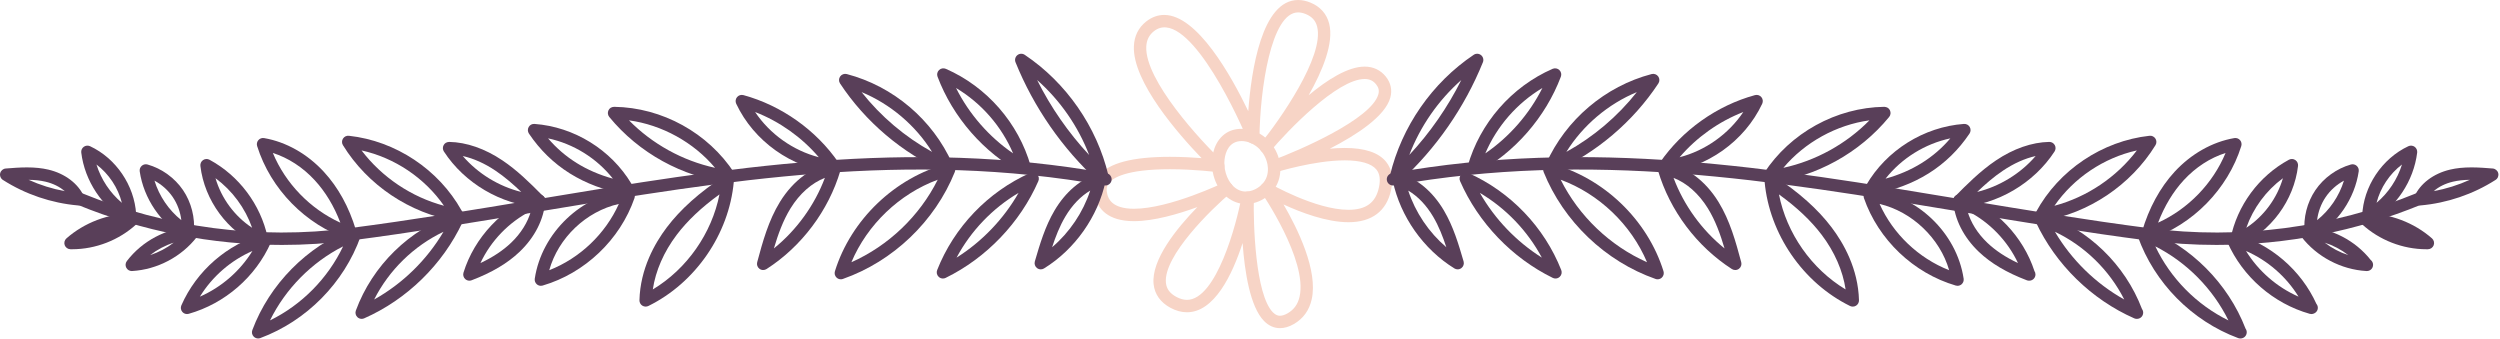 <?xml version="1.0" encoding="UTF-8" standalone="no"?><!DOCTYPE svg PUBLIC "-//W3C//DTD SVG 1.1//EN" "http://www.w3.org/Graphics/SVG/1.1/DTD/svg11.dtd"><svg width="100%" height="100%" viewBox="0 0 3500 475" version="1.1" xmlns="http://www.w3.org/2000/svg" xmlns:xlink="http://www.w3.org/1999/xlink" xml:space="preserve" xmlns:serif="http://www.serif.com/" style="fill-rule:evenodd;clip-rule:evenodd;stroke-linejoin:round;stroke-miterlimit:2;"><g id="OBJECTS"><path d="M1738.15,197.496c-4.413,-0 -8.317,1.042 -11.667,3.075c-10.245,6.283 -13.021,20.746 -12.275,31.229c0.988,13.821 8.229,30.054 22.188,35.071c13.783,4.966 32.029,-4.913 37.012,-19.358c5.071,-14.705 -1.491,-33.317 -15.275,-43.246c-5.937,-4.304 -13.229,-6.771 -19.983,-6.771m6.233,88.092l-0.021,-0c-4.77,-0 -9.441,-0.8 -13.816,-2.38c-18.767,-6.737 -31.963,-26.441 -33.663,-50.191c-1.129,-16.059 3.663,-36.909 20.538,-47.259c14.254,-8.695 35.554,-6.629 50.866,4.43c20.088,14.479 29.134,40.97 21.546,62.987c-6.475,18.783 -25.575,32.413 -45.45,32.413" style="fill:#f7d4c6;fill-rule:nonzero;"/><path d="M1746.71,268.229c0.295,0 0.57,0.017 0.883,0.034c4.517,0.47 7.917,4.325 7.796,8.875c-0.921,35.987 2.066,134.912 26.579,160.049c4.254,4.359 7.779,4.863 10.037,4.863c3.125,-0 6.734,-1.163 10.729,-3.454c8.855,-5.125 14.338,-12.729 16.684,-23.267c11.525,-51.283 -52.988,-145.192 -53.646,-146.146c-2.308,-3.333 -2.017,-7.829 0.763,-10.816c2.762,-3 7.241,-3.663 10.729,-1.63c0.641,0.363 64.287,36.996 110.554,36.996c24.583,0 38.146,-9.95 42.691,-31.283c2.346,-11.025 1.184,-19.221 -3.525,-25.054c-6.837,-8.438 -22.149,-12.9 -44.287,-12.9c-42.725,-0 -95.763,16.475 -96.3,16.65c-4.463,1.408 -9.288,-1.025 -10.817,-5.488c-1.512,-4.458 0.817,-9.321 5.242,-10.937c38.108,-13.992 139.15,-57.879 148.854,-92.621c1.442,-5.192 0.488,-9.496 -3.108,-13.975c-4.096,-5.138 -9.2,-7.517 -16.059,-7.517c-38.487,0 -108.141,72.725 -131.716,100.763c-3.059,3.646 -8.525,4.133 -12.188,1.096c-3.662,-3.038 -4.221,-8.475 -1.2,-12.171c25.454,-31.25 89.184,-121.475 78.579,-163.004c-2.154,-8.455 -7.225,-14.046 -15.937,-17.605c-3.788,-1.545 -7.379,-2.325 -10.696,-2.325c-37.883,0 -53.3,107.413 -54.117,175.138c-0.05,4.117 -3,7.637 -7.029,8.421c-4.116,0.762 -8.091,-1.409 -9.671,-5.225c-20.241,-49.029 -87.845,-186.234 -131.091,-151.979c-6.754,5.362 -10.246,12.429 -10.663,21.595c-2.066,47.188 76.354,132.067 106.738,160.784c2.725,2.583 3.487,6.646 1.858,10.033c-1.6,3.404 -5.279,5.363 -8.958,4.879c-0.313,-0.037 -31.825,-4.1 -66.546,-4.1c-61.371,0 -79.825,12.138 -85.383,19.375c-3.28,4.309 -4.009,9.325 -2.255,15.817c1.355,4.983 5.434,20.158 37.292,20.158c49.875,0 125.275,-36.337 126.021,-36.704c3.908,-1.908 8.683,-0.604 11.079,3.075c2.379,3.679 1.65,8.542 -1.683,11.371c-26.529,22.325 -94.55,88.508 -90.646,126.025c0.904,8.558 5.558,14.792 14.708,19.687c5.084,2.725 10.017,4.096 14.704,4.096c41.213,0 69.721,-106.962 76.459,-144.425c0.746,-4.183 4.391,-7.154 8.541,-7.154m45.296,191.179c-8.371,0 -15.937,-3.4 -22.466,-10.104c-19.325,-19.825 -26.98,-68.296 -29.913,-109.042c-14.55,44.792 -39.687,96.909 -77.917,96.909c-7.57,0.016 -15.279,-2.067 -22.916,-6.146c-14.046,-7.533 -22.275,-19.013 -23.75,-33.196c-3.525,-33.854 32.066,-77.933 61.266,-107.933c-26.77,9.775 -60.833,19.721 -88.783,19.721c-37.329,-0 -50,-17.95 -54.046,-33.021c-3.141,-11.613 -1.321,-22.309 5.242,-30.867c13.3,-17.379 46.667,-26.179 99.15,-26.179c16.546,-0 32.171,0.867 44.321,1.821c-32.1,-33.317 -96.925,-106.979 -94.754,-156.804c0.625,-14.325 6.42,-25.905 17.22,-34.463c7.725,-6.092 16.217,-9.2 25.225,-9.2c46.234,0 93.805,85.033 117.675,134.738c4.217,-56.596 18.871,-155.642 69.792,-155.642c5.571,-0 11.371,1.217 17.238,3.612c13.683,5.588 22.729,15.746 26.216,29.392c6.875,26.908 -9.096,65.8 -28.733,100.383c25.954,-21.666 54.967,-40.141 78.437,-40.141c12.05,-0 22.292,4.846 29.638,14.029c7.029,8.783 9.183,18.992 6.25,29.496c-7.242,25.954 -46.683,51.858 -84.704,71.408c7.046,-0.662 14.129,-1.042 21.004,-1.042c27.933,0 47.396,6.492 57.779,19.338c8.108,10.017 10.488,23.333 7.013,39.583c-6.267,29.463 -26.892,45.038 -59.671,45.038c-30.625,-0.004 -66.492,-13.613 -90.867,-24.846c19.721,33.925 48.492,92.467 39.408,132.867c-3.416,15.329 -11.837,26.941 -24.945,34.512c-6.667,3.838 -13.196,5.779 -19.409,5.779" style="fill:#f7d4c6;fill-rule:nonzero;"/><path d="M394.596,342.904c-97.933,0 -195.45,-19.062 -286.475,-56.404c-4.446,-1.808 -6.563,-6.875 -4.742,-11.321c1.842,-4.446 6.963,-6.579 11.321,-4.721c118.092,48.417 247.446,65.396 373.958,49.042c88.405,-11.404 176.059,-26.004 260.834,-40.121c267.812,-44.583 520.762,-86.683 799.654,-36.908c4.704,0.833 7.862,5.346 7.012,10.071c-0.85,4.72 -5.45,7.895 -10.07,7.012c-275.921,-49.287 -527.446,-7.379 -793.751,36.963c-84.929,14.15 -172.758,28.75 -261.441,40.208c-31.996,4.129 -64.167,6.179 -96.3,6.179" style="fill:#593f59;fill-rule:nonzero;"/><path d="M743.413,295.229c-30.746,15.504 -56.217,41.875 -70.8,73.075c17.379,-8.196 31.475,-17.537 42.812,-28.316c13.871,-13.213 23.492,-28.701 27.988,-44.759m-86.25,97.725c-2.171,0 -4.309,-0.816 -5.938,-2.341c-2.412,-2.276 -3.333,-5.73 -2.346,-8.909c15.209,-49.2 54.6,-90.987 102.85,-109.025c2.775,-1.062 5.85,-0.591 8.229,1.179c2.375,1.788 3.68,4.655 3.455,7.605c-1.93,25.554 -14.725,50.816 -36.025,71.091c-16.805,16.009 -38.767,29.046 -67.138,39.829c-1.004,0.38 -2.046,0.571 -3.087,0.571" style="fill:#593f59;fill-rule:nonzero;"/><path d="M620.867,324.492c-41.667,19.896 -76.217,53.629 -97.05,94.841c39.862,-22.254 73.87,-55.5 97.05,-94.841m-114.534,121.908c-2.166,0 -4.304,-0.796 -5.937,-2.342c-2.533,-2.396 -3.4,-6.058 -2.188,-9.325c23.25,-63.054 75.071,-113.696 138.63,-135.504c3.266,-1.108 6.945,-0.171 9.27,2.433c2.33,2.588 2.884,6.317 1.409,9.463c-27.709,59.183 -77.867,108.229 -137.692,134.546c-1.112,0.504 -2.292,0.729 -3.492,0.729" style="fill:#593f59;fill-rule:nonzero;"/><path d="M480.333,344.921c-43.991,22.329 -80.591,59.375 -102.346,103.662c44.5,-21.837 81.063,-58.887 102.346,-103.662m-118.958,128.925c-2.258,-0 -4.479,-0.888 -6.146,-2.554c-2.396,-2.413 -3.179,-5.988 -1.962,-9.184c24.012,-64.112 76.475,-117.237 140.279,-142.1c3.108,-1.233 6.717,-0.52 9.2,1.859c2.45,2.379 3.262,5.954 2.117,9.15c-23.209,65.05 -75.709,118.246 -140.467,142.291c-0.971,0.363 -1.996,0.538 -3.021,0.538" style="fill:#593f59;fill-rule:nonzero;"/><path d="M353.379,351.388c-30.296,13.229 -56.233,35.783 -73.541,63.941c30.245,-13.279 56.2,-35.817 73.541,-63.942m-91.525,88.284c-2.483,-0 -4.879,-1.059 -6.546,-2.971c-2.204,-2.533 -2.762,-6.108 -1.408,-9.183c21.233,-48.404 64.287,-85.834 115.158,-100.104c3.175,-0.955 6.7,0.12 8.905,2.658c2.204,2.55 2.725,6.125 1.37,9.2c-21.3,48.279 -64.354,85.675 -115.12,100.071c-0.78,0.225 -1.58,0.329 -2.359,0.329" style="fill:#593f59;fill-rule:nonzero;"/><path d="M243.196,339.725c-11.929,3.821 -23.163,9.758 -33.042,17.429c11.896,-3.854 23.146,-9.771 33.042,-17.429m-58.717,39.742c-3.196,-0 -6.146,-1.771 -7.658,-4.621c-1.596,-2.983 -1.284,-6.629 0.767,-9.338c21.508,-28.195 55.483,-46.112 90.9,-47.937c2.937,-0.104 6.562,1.633 8.145,4.637c1.563,3.021 1.23,6.667 -0.833,9.342c-21.6,27.933 -55.558,45.833 -90.817,47.896c-0.158,-0 -0.329,0.021 -0.504,0.021" style="fill:#593f59;fill-rule:nonzero;"/><path d="M100.896,348.946l-2.308,-0.017c-3.592,-0.067 -6.755,-2.325 -8.005,-5.692c-1.212,-3.354 -0.258,-7.137 2.434,-9.5c25.104,-22.083 58.696,-34.825 92.15,-34.962l0.021,-0c3.591,-0 6.787,2.187 8.087,5.504c1.304,3.35 0.433,7.133 -2.221,9.563c-24.271,22.312 -57.137,35.108 -90.158,35.108" style="fill:#593f59;fill-rule:nonzero;"/><path d="M40.05,251.733c16.129,7.325 33.158,12.675 50.592,15.884c-7.05,-6.125 -16.355,-10.78 -26.996,-13.263c-6.963,-1.633 -14.708,-2.5 -23.596,-2.621m69.758,35.905c-0.262,-0.005 -0.52,-0.021 -0.766,-0.038c-37.221,-3.279 -73.542,-15.608 -105.017,-35.713c-3.158,-1.995 -4.671,-5.779 -3.767,-9.408c0.904,-3.612 4.013,-6.267 7.725,-6.562c9.184,-0.73 19.567,-1.563 29.775,-1.563c11.217,0 20.971,1.008 29.863,3.092c23.4,5.483 42.133,19.704 50.137,38.037c1.234,2.813 0.867,6.042 -0.904,8.542c-1.646,2.275 -4.271,3.613 -7.046,3.613" style="fill:#593f59;fill-rule:nonzero;"/><path d="M135.029,230.292c6.421,20.75 18.992,39.671 35.604,53.666c-5.395,-21.166 -18.208,-40.47 -35.604,-53.666m47.375,80.904c-0.066,-0 -0.208,0.017 -0.346,-0c-1.491,-0 -2.987,-0.383 -4.32,-1.163c-34.638,-19.845 -59.15,-56.804 -63.98,-96.441c-0.379,-3.142 0.975,-6.217 3.525,-8.071c2.554,-1.842 5.938,-2.138 8.767,-0.854c36.375,17 62.067,54.933 64.55,95c0.329,0.887 0.488,1.841 0.488,2.85c-0,4.791 -3.892,8.679 -8.684,8.679" style="fill:#593f59;fill-rule:nonzero;"/><path d="M216.271,252.913c6.6,21.562 19.967,41.233 37.587,55.312c-1.387,-11.529 -5.504,-22.762 -11.979,-32.292c-6.458,-9.533 -15.416,-17.5 -25.608,-23.02m46.425,80.483c-1.492,-0 -2.988,-0.396 -4.321,-1.163c-33.196,-19.079 -57.242,-54.462 -62.779,-92.341c-0.433,-2.917 0.658,-5.834 2.883,-7.779c2.204,-1.946 5.242,-2.621 8.071,-1.821c19.95,5.658 38.054,18.75 49.704,35.883c11.634,17.138 17.121,38.804 15.071,59.392c-0.296,2.933 -2.033,5.521 -4.671,6.875c-1.233,0.625 -2.604,0.954 -3.958,0.954" style="fill:#593f59;fill-rule:nonzero;"/><path d="M301.704,249.488c8.229,28.191 26.717,53.245 51.25,69.391c-9.654,-27.587 -27.725,-52.033 -51.25,-69.391m64.963,95.416c-1.18,0 -2.375,-0.262 -3.488,-0.75c-44.533,-19.616 -76.979,-63.541 -82.637,-111.875c-0.367,-3.208 1.091,-6.371 3.766,-8.191c2.671,-1.825 6.163,-1.98 8.992,-0.455c41.25,22.275 71.529,62.73 81.387,108.525c0.646,1.217 1.009,2.588 1.009,4.063c-0,4.792 -3.888,8.683 -8.679,8.683c-0.088,0 -0.225,0.017 -0.35,0" style="fill:#593f59;fill-rule:nonzero;"/><path d="M381.983,214.138c17.775,42.795 52.325,78.437 94.513,97.62c-8.8,-23.158 -20.817,-43.108 -35.867,-59.445c-16.704,-18.142 -37.121,-31.355 -58.646,-38.176m108.646,121.18c-0.937,-0 -1.858,-0.138 -2.762,-0.434c-59.963,-20.104 -108.975,-70.071 -127.879,-130.416c-0.888,-2.884 -0.23,-6.042 1.77,-8.317c1.98,-2.292 5,-3.35 8,-2.829c30.767,5.296 60.471,22.083 83.646,47.221c20.054,21.77 35.159,49.166 44.879,81.441c0.871,1.354 1.355,2.954 1.355,4.654c-0,4.863 -3.175,8.575 -8.838,8.68l-0.171,-0Z" style="fill:#593f59;fill-rule:nonzero;"/><path d="M506.154,210.583c28.559,37.588 69.825,65.296 115.434,77.484c-27.1,-39.025 -69.046,-67.171 -115.434,-77.484m133.492,98.925c-0.471,0 -0.921,-0.033 -1.408,-0.12c-64.655,-10.659 -123.767,-50.33 -158.125,-106.13c-1.755,-2.812 -1.717,-6.387 0.054,-9.183c1.771,-2.796 4.858,-4.358 8.279,-3.992c65.471,7.167 125.729,47.221 157.779,104.721c1.525,1.546 2.446,3.679 2.446,6.025c-0,4.858 -3.504,8.525 -8.838,8.679l-0.187,0Z" style="fill:#593f59;fill-rule:nonzero;"/><path d="M647.875,218.425c21.196,24.6 50.346,42.467 81.892,50.313c-10.938,-10.45 -23.038,-21.025 -35.954,-29.705c-15.192,-10.225 -30.8,-17.204 -45.938,-20.608m107.029,71.738c-0.208,-0 -0.379,-0.017 -0.587,-0.017c-52.988,-3.667 -103.909,-33.563 -132.884,-78.058c-1.754,-2.709 -1.891,-6.146 -0.329,-8.959c1.579,-2.796 3.992,-4.216 7.759,-4.462c24.27,0.454 50.087,9.429 74.654,25.958c20.225,13.608 37.516,30.45 56.283,49.458c2.483,1.53 4.133,4.271 4.133,7.396c0,4.792 -3.887,8.684 -8.679,8.684l-0.35,-0" style="fill:#593f59;fill-rule:nonzero;"/><path d="M767.3,193.696c23.212,27.258 53.596,46.167 90.729,56.408c-22.55,-28.575 -55.121,-48.821 -90.729,-56.408m110.242,78.387c-0.521,0 -1.021,-0.033 -1.525,-0.137c-59.134,-10.575 -104.725,-39.15 -135.538,-84.95c-1.842,-2.758 -1.962,-6.338 -0.296,-9.217c1.65,-2.866 4.479,-4.479 8.142,-4.291c55.383,4.083 107.154,36.095 135.642,83.716c1.595,1.579 2.587,3.767 2.587,6.2c0,4.842 -3.804,8.767 -8.837,8.679l-0.175,0Z" style="fill:#593f59;fill-rule:nonzero;"/><path d="M866.396,285.479c-45.954,10.488 -84.754,47.434 -97.463,92.813c42.863,-16.788 78.609,-50.813 97.463,-92.813m-109.146,114.654c-2.067,0 -4.1,-0.746 -5.713,-2.154c-2.225,-1.941 -3.316,-4.896 -2.866,-7.829c9.687,-64.338 65.816,-117.796 130.558,-124.338c2.879,-0.245 5.833,0.938 7.688,3.263c1.825,2.308 2.345,5.417 1.391,8.212c-20.158,58.263 -69.446,105.192 -128.612,122.501c-0.817,0.241 -1.633,0.345 -2.446,0.345" style="fill:#593f59;fill-rule:nonzero;"/><path d="M1007.27,272.154c-25.209,18.196 -44.913,36.842 -59.913,56.65c-18.004,23.8 -29.583,50.434 -33.42,76.425c47.741,-28.733 82.516,-78.437 93.333,-133.075m-103.367,157.1c-1.633,0 -3.266,-0.45 -4.687,-1.371c-2.554,-1.633 -4.063,-4.495 -3.996,-7.516c1.129,-44.013 21.442,-79.775 38.3,-102.034c19.287,-25.483 45.592,-48.975 80.4,-71.821c2.758,-1.841 6.337,-1.891 9.233,-0.191c2.85,1.721 4.479,4.912 4.167,8.246c-6.7,73.162 -53.663,141.371 -119.583,173.804c-1.23,0.587 -2.534,0.883 -3.834,0.883" style="fill:#593f59;fill-rule:nonzero;"/><path d="M880.588,168.479c32.658,33.179 75,56.529 120.487,66.475c-29.983,-35.729 -74.271,-60.171 -120.487,-66.475m140.329,87.346c-0.346,0 -0.709,-0.021 -1.075,-0.071c-64.704,-8.075 -125.521,-41.617 -166.875,-92.033c-2.134,-2.621 -2.571,-6.229 -1.092,-9.288c1.458,-3.02 4.042,-4.704 7.933,-4.895c67.205,0.954 131.734,36.545 168.384,92.866c1.841,2.829 1.875,6.475 0.087,9.338c-1.596,2.571 -4.392,4.083 -7.362,4.083" style="fill:#593f59;fill-rule:nonzero;"/><path d="M1057.13,156.804c20.746,30.954 53.175,53.959 89.217,63.334c-23.838,-27.934 -54.967,-50.034 -89.217,-63.334m109.754,84.55c-0.274,0 -0.587,-0.016 -0.883,-0.033c-57.587,-5.975 -110.696,-43.684 -135.312,-96.096c-1.442,-3.071 -0.975,-6.683 1.195,-9.287c2.171,-2.588 5.609,-3.663 8.942,-2.78c53.317,14.567 101.875,49.046 133.213,94.6c1.925,2.796 2.05,6.442 0.312,9.342c-1.579,2.658 -4.429,4.254 -7.466,4.254" style="fill:#593f59;fill-rule:nonzero;"/><path d="M1154.84,248.996c-18.405,7.15 -35.384,22.1 -48.075,42.654c-10.592,17.225 -17.517,36.546 -23.317,56.146c31.892,-25.817 56.962,-60.45 71.392,-98.8m-86.409,129.046c-1.787,-0 -3.612,-0.575 -5.104,-1.688c-2.9,-2.117 -4.2,-5.796 -3.262,-9.271c7.708,-28.608 15.712,-58.191 31.925,-84.529c18.683,-30.296 45.975,-50.225 74.896,-54.687c2.9,-0.45 5.92,0.625 7.866,2.862c1.963,2.242 2.638,5.333 1.788,8.179c-16.58,55.971 -54.271,106.179 -103.405,137.759c-1.441,0.904 -3.07,1.375 -4.704,1.375" style="fill:#593f59;fill-rule:nonzero;"/><path d="M1312.82,251.604c-53.646,19.792 -98.667,62.834 -120.871,115.521c51.946,-23.071 95.471,-64.667 120.871,-115.521m-135.646,139.413c-2.204,-0 -4.375,-0.85 -6.021,-2.434c-2.379,-2.291 -3.25,-5.691 -2.275,-8.833c22.484,-72.313 84.338,-131.425 157.588,-150.625c3.175,-0.833 6.562,0.208 8.712,2.654c2.171,2.467 2.763,5.938 1.546,8.975c-27.813,69.134 -86.388,125.121 -156.683,149.759c-0.938,0.345 -1.909,0.504 -2.867,0.504" style="fill:#593f59;fill-rule:nonzero;"/><path d="M1206.21,128.95c26.82,33.975 60.779,62.758 98.679,83.679c-23.055,-37.029 -58.384,-66.996 -98.679,-83.679m119.024,112.188c-1.179,-0 -2.375,-0.242 -3.52,-0.763c-58.596,-26.096 -110.313,-69.967 -145.625,-123.508c-2,-3.004 -1.93,-6.909 0.17,-9.846c2.1,-2.917 5.767,-4.25 9.271,-3.333c65,17.066 120.192,63.891 147.621,125.229c1.479,3.279 0.767,7.116 -1.771,9.666c-1.666,1.667 -3.887,2.555 -6.146,2.555" style="fill:#593f59;fill-rule:nonzero;"/><path d="M1338.44,123.196c18.333,36.508 46.233,68.471 79.912,91.542c-16.163,-37.984 -44.463,-70.396 -79.912,-91.542m96.216,120.362c-1.425,0 -2.85,-0.345 -4.133,-1.041c-53.421,-28.992 -96.425,-78.229 -117.95,-135.121c-1.25,-3.263 -0.4,-6.963 2.133,-9.358c2.5,-2.413 6.234,-3.055 9.463,-1.667c57.325,25.017 101.771,75.921 118.837,136.146c0.954,3.35 -0.191,6.962 -2.933,9.133c-1.563,1.267 -3.492,1.908 -5.417,1.908" style="fill:#593f59;fill-rule:nonzero;"/><path d="M1426,270.025c-36.525,21.617 -66.804,53.229 -86.821,90.663c35.659,-22.45 65.938,-54.063 86.821,-90.663m-105.9,119.896c-2.137,-0 -4.254,-0.779 -5.871,-2.309c-2.654,-2.429 -3.525,-6.216 -2.187,-9.55c23.7,-60.104 71.146,-109.633 130.175,-135.9c3.279,-1.474 7.1,-0.745 9.633,1.755c2.554,2.533 3.284,6.354 1.842,9.633c-25.433,58.196 -72.742,107.588 -129.775,135.488c-1.213,0.608 -2.5,0.883 -3.817,0.883" style="fill:#593f59;fill-rule:nonzero;"/><path d="M1451.96,112.004c19.079,38.196 43.75,73.75 72.845,104.967c-15.383,-40.138 -40.625,-76.513 -72.845,-104.967m91.387,144.238c-2.117,-0 -4.217,-0.763 -5.867,-2.275c-50.208,-45.988 -90.225,-103.646 -115.745,-166.788c-1.425,-3.525 -0.384,-7.587 2.566,-9.983c2.971,-2.413 7.154,-2.588 10.313,-0.467c58.229,39.079 100.937,100.625 117.17,168.817c0.888,3.717 -0.762,7.571 -4.045,9.496c-1.371,0.816 -2.879,1.2 -4.392,1.2" style="fill:#593f59;fill-rule:nonzero;"/><path d="M1526.29,266.838c-13.354,7.916 -25.4,20.454 -34.917,36.529c-7.863,13.3 -13.558,27.9 -18.417,42.758c24.479,-20.867 43.313,-48.783 53.334,-79.287m-69.188,110.262c-1.875,0 -3.712,-0.608 -5.258,-1.787c-2.867,-2.171 -4.079,-5.888 -3.075,-9.342c7.033,-24.046 14.325,-48.909 27.658,-71.442c15.329,-25.921 36.788,-44.112 60.45,-51.233c2.933,-0.884 6.146,-0.154 8.388,1.929c2.254,2.083 3.229,5.208 2.604,8.212c-10.625,49.809 -42.867,95.555 -86.217,122.359c-1.404,0.871 -2.987,1.304 -4.55,1.304" style="fill:#593f59;fill-rule:nonzero;"/><path d="M3103.18,342.904c-32.133,0 -64.287,-2.05 -96.3,-6.179c-88.683,-11.458 -176.512,-26.058 -261.425,-40.208c-266.304,-44.342 -517.866,-86.2 -793.75,-36.963c-4.67,0.867 -9.237,-2.292 -10.07,-7.012c-0.85,-4.725 2.308,-9.238 7.016,-10.071c278.871,-49.792 531.821,-7.675 799.65,36.925c84.775,14.1 172.434,28.7 260.817,40.104c126.596,16.375 255.887,-0.625 373.975,-49.042c4.375,-1.841 9.479,0.292 11.321,4.721c1.821,4.446 -0.296,9.513 -4.742,11.321c-91.004,37.342 -188.542,56.404 -286.492,56.404" style="fill:#593f59;fill-rule:nonzero;"/><path d="M2754.37,295.238c4.516,16.058 14.133,31.545 27.987,44.741c11.338,10.779 25.434,20.121 42.829,28.334c-14.583,-31.217 -40.071,-57.571 -70.816,-73.075m86.266,97.708c-1.041,-0 -2.083,-0.175 -3.087,-0.554c-28.404,-10.8 -50.35,-23.838 -67.154,-39.829c-21.284,-20.275 -34.08,-45.521 -36.025,-71.092c-0.225,-2.971 1.079,-5.834 3.437,-7.604c2.363,-1.788 5.488,-2.242 8.246,-1.2c47.537,17.779 86.479,58.579 102.154,106.825c0.921,1.37 1.442,3.004 1.442,4.775c-0,4.808 -3.871,8.679 -8.679,8.679c-0.088,0.017 -0.192,0.017 -0.334,-0" style="fill:#593f59;fill-rule:nonzero;"/><path d="M2876.93,324.492c23.179,39.341 57.188,72.571 97.05,94.841c-20.833,-41.212 -55.367,-74.945 -97.05,-94.841m114.517,121.908c-1.2,0 -2.379,-0.225 -3.492,-0.729c-59.808,-26.338 -109.983,-75.363 -137.675,-134.546c-1.475,-3.146 -0.916,-6.875 1.409,-9.463c2.341,-2.604 6.025,-3.541 9.27,-2.433c62.846,21.563 114.2,71.304 137.83,133.371c1.058,1.442 1.666,3.212 1.666,5.121c0,4.808 -3.871,8.679 -8.679,8.679c-0.071,0.017 -0.192,0.017 -0.329,0" style="fill:#593f59;fill-rule:nonzero;"/><path d="M3017.46,344.921c21.266,44.758 57.829,81.825 102.345,103.662c-21.77,-44.287 -58.35,-81.333 -102.345,-103.662m118.958,128.925c-1.025,-0 -2.046,-0.175 -3.021,-0.538c-64.775,-24.062 -117.275,-77.258 -140.467,-142.291c-1.145,-3.213 -0.329,-6.771 2.117,-9.15c2.467,-2.379 6.096,-3.075 9.2,-1.859c63.092,24.584 115.071,76.805 139.479,139.984c1.079,1.441 1.704,3.229 1.704,5.175c0,4.791 -3.891,8.679 -8.683,8.679c-0.083,-0 -0.225,0.017 -0.329,-0" style="fill:#593f59;fill-rule:nonzero;"/><path d="M3144.42,351.388c17.362,28.125 43.3,50.662 73.541,63.941c-17.308,-28.158 -43.245,-50.712 -73.541,-63.942m91.529,88.284c-0.784,-0 -1.563,-0.104 -2.363,-0.329c-50.762,-14.375 -93.821,-51.792 -115.12,-100.071c-1.355,-3.075 -0.834,-6.65 1.37,-9.2c2.221,-2.538 5.713,-3.596 8.904,-2.659c50.159,14.08 92.709,50.642 114.255,98.055c1.233,1.495 1.979,3.42 1.979,5.52c-0.017,4.863 -4.025,8.476 -8.838,8.684l-0.187,-0Z" style="fill:#593f59;fill-rule:nonzero;"/><path d="M3254.6,339.733c9.896,7.642 21.125,13.58 33.021,17.413c-9.879,-7.671 -21.096,-13.592 -33.021,-17.413m59.025,39.725c-0.066,0.017 -0.154,0.017 -0.329,0c-0.175,0 -0.346,0 -0.504,-0.02c-35.258,-2.046 -69.2,-19.946 -90.796,-47.896c-2.067,-2.675 -2.396,-6.321 -0.833,-9.325c1.579,-3.005 5.416,-4.738 8.141,-4.654c34.738,1.808 68.088,19.083 89.65,46.354c2.05,1.583 3.354,4.062 3.354,6.858c0,4.792 -3.875,8.683 -8.683,8.683" style="fill:#593f59;fill-rule:nonzero;"/><path d="M3396.9,348.946c-33.037,-0 -65.904,-12.792 -90.175,-35.104c-2.638,-2.43 -3.508,-6.213 -2.204,-9.563c1.3,-3.317 4.496,-5.504 8.091,-5.504l0.017,0c33.454,0.137 67.046,12.879 92.15,34.963c2.692,2.362 3.646,6.145 2.434,9.5c-1.25,3.366 -4.413,5.625 -8.005,5.691l-2.308,0.017Z" style="fill:#593f59;fill-rule:nonzero;"/><path d="M3457.75,251.733c-8.888,0.121 -16.633,0.988 -23.592,2.621c-10.662,2.483 -19.966,7.138 -27.016,13.263c17.433,-3.209 34.462,-8.559 50.608,-15.884m-69.758,35.905c-2.776,-0.005 -5.396,-1.338 -7.046,-3.613c-1.771,-2.483 -2.138,-5.729 -0.905,-8.542c7.988,-18.333 26.721,-32.554 50.138,-38.037c8.892,-2.084 18.646,-3.092 29.863,-3.092c10.208,0 20.591,0.834 29.774,1.563c3.717,0.296 6.821,2.95 7.726,6.562c0.904,3.629 -0.609,7.413 -3.767,9.409c-31.475,20.104 -67.796,32.433 -105.017,35.712c-0.246,0.017 -0.504,0.033 -0.766,0.033" style="fill:#593f59;fill-rule:nonzero;"/><path d="M3362.77,230.292c-17.396,13.196 -30.208,32.5 -35.608,53.646c16.612,-13.975 29.183,-32.896 35.608,-53.646m-47.033,80.904c-1.563,-0 -3.125,-0.417 -4.496,-1.267c-2.692,-1.616 -4.304,-4.6 -4.184,-7.741c1.546,-40.975 27.534,-80.159 64.688,-97.521c2.829,-1.3 6.212,-1.004 8.767,0.854c2.55,1.854 3.904,4.929 3.525,8.071c-4.83,39.637 -29.342,76.596 -63.975,96.441c-1.338,0.779 -2.834,1.163 -4.325,1.163" style="fill:#593f59;fill-rule:nonzero;"/><path d="M3281.51,252.913c-10.191,5.52 -19.133,13.487 -25.591,23.02c-6.475,9.513 -10.588,20.763 -11.98,32.275c17.605,-14.062 30.975,-33.75 37.571,-55.295m-46.404,80.483c-1.354,-0 -2.708,-0.329 -3.958,-0.954c-2.642,-1.354 -4.375,-3.942 -4.671,-6.875c-2.067,-20.625 3.437,-42.275 15.087,-59.392c11.63,-17.133 29.738,-30.225 49.688,-35.883c2.846,-0.784 5.867,-0.125 8.071,1.821c2.221,1.945 3.316,4.879 2.883,7.779c-5.558,37.879 -29.6,73.262 -62.779,92.341c-1.338,0.767 -2.829,1.163 -4.321,1.163" style="fill:#593f59;fill-rule:nonzero;"/><path d="M3196.09,249.488c-23.525,17.358 -41.596,41.804 -51.25,69.391c24.533,-16.146 43.021,-41.2 51.25,-69.391m-64.967,95.416c-1.942,0 -3.871,-0.662 -5.433,-1.912c-2.517,-2.029 -3.713,-5.296 -3.071,-8.471c9.321,-46.771 39.912,-88.229 81.875,-110.888c2.862,-1.541 6.337,-1.354 8.992,0.455c2.675,1.82 4.133,4.983 3.766,8.191c-5.658,48.334 -38.108,92.259 -82.621,111.875c-1.129,0.488 -2.325,0.75 -3.508,0.75" style="fill:#593f59;fill-rule:nonzero;"/><path d="M3115.81,214.138c-21.526,6.841 -41.942,20.033 -58.646,38.175c-14.825,16.095 -27.046,36.408 -35.834,59.429c42.154,-19.184 76.688,-54.809 94.479,-97.605m-108.645,121.18c-2.205,-0 -4.375,-0.834 -6.005,-2.413c-2.329,-2.237 -3.229,-5.591 -2.329,-8.696c9.567,-32.745 25.313,-61.666 45.559,-83.666c23.175,-25.138 52.879,-41.925 83.645,-47.221c2.917,-0.521 6.005,0.537 8.005,2.829c1.995,2.275 2.654,5.433 1.77,8.317c-18.925,60.346 -67.937,110.312 -127.883,130.416c-0.904,0.296 -1.825,0.434 -2.762,0.434" style="fill:#593f59;fill-rule:nonzero;"/><path d="M2991.62,210.583c-46.387,10.313 -88.333,38.459 -115.417,77.484c45.592,-12.188 86.859,-39.896 115.417,-77.484m-133.471,98.925c-2.796,0 -5.437,-1.337 -7.083,-3.646c-1.929,-2.691 -2.138,-6.266 -0.559,-9.183c31.771,-58.491 92.642,-99.342 158.821,-106.596c3.367,-0.366 6.509,1.196 8.28,3.992c1.77,2.796 1.808,6.371 0.054,9.183c-34.359,55.8 -93.471,95.471 -158.109,106.13c-0.466,0.087 -0.937,0.12 -1.404,0.12" style="fill:#593f59;fill-rule:nonzero;"/><path d="M2849.92,218.425c-15.138,3.404 -30.746,10.383 -45.938,20.608c-12.725,8.542 -24.112,18.384 -35.937,29.688c31.529,-7.829 60.679,-25.696 81.875,-50.296m-107.046,71.738c-3.371,-0 -6.458,-1.963 -7.883,-5.071c-1.513,-3.279 -0.834,-7.134 1.716,-9.704c15.713,-15.955 35.296,-35.8 57.571,-50.763c24.567,-16.529 50.383,-25.504 74.654,-25.958l0.154,-0c3.163,-0 6.059,1.704 7.605,4.479c1.562,2.796 1.425,6.233 -0.329,8.942c-28.975,44.495 -79.913,74.391 -132.9,78.058c-0.209,-0 -0.38,0.017 -0.588,0.017" style="fill:#593f59;fill-rule:nonzero;"/><path d="M2730.5,193.696c-35.609,7.587 -68.175,27.833 -90.729,56.408c37.137,-10.241 67.516,-29.15 90.729,-56.408m-110.258,78.387c-2.796,0 -5.471,-1.354 -7.105,-3.7c-1.941,-2.775 -2.1,-6.404 -0.396,-9.337c28.263,-48.646 80.642,-81.425 136.734,-85.558c3.454,-0.209 6.496,1.425 8.141,4.291c1.667,2.879 1.546,6.459 -0.291,9.217c-30.8,45.8 -76.409,74.375 -135.559,84.95c-0.504,0.104 -1.004,0.137 -1.524,0.137" style="fill:#593f59;fill-rule:nonzero;"/><path d="M2631.43,285.529c18.838,41.963 54.546,75.959 97.359,92.746c-12.775,-44.704 -52.084,-82.137 -97.359,-92.746m109.096,114.604c-0.816,0 -1.633,-0.125 -2.429,-0.35c-59.183,-17.308 -108.454,-64.254 -128.612,-122.5c-0.955,-2.795 -0.434,-5.883 1.387,-8.212c1.858,-2.325 4.688,-3.504 7.692,-3.263c64.741,6.546 120.887,60 130.537,124.359c0.454,2.916 -0.641,5.883 -2.862,7.829c-1.596,1.387 -3.646,2.137 -5.713,2.137" style="fill:#593f59;fill-rule:nonzero;"/><path d="M2490.54,272.163c10.8,54.637 45.575,104.325 93.316,133.054c-3.837,-25.988 -15.416,-52.621 -33.437,-76.404c-14.963,-19.792 -34.671,-38.438 -59.879,-56.65m103.354,157.099c-1.304,0 -2.604,-0.295 -3.838,-0.883c-65.92,-32.433 -112.883,-100.662 -119.583,-173.821c-0.313,-3.316 1.317,-6.529 4.183,-8.229c2.846,-1.7 6.442,-1.65 9.217,0.175c34.846,22.9 61.146,46.388 80.383,71.821c16.859,22.258 37.188,58.021 38.317,102.033c0.071,3.038 -1.442,5.884 -3.992,7.534c-1.425,0.904 -3.058,1.37 -4.687,1.37" style="fill:#593f59;fill-rule:nonzero;"/><path d="M2617.21,168.479c-46.216,6.304 -90.521,30.746 -120.487,66.475c45.487,-9.946 87.829,-33.296 120.487,-66.475m-140.329,87.346c-2.971,0 -5.766,-1.512 -7.362,-4.083c-1.788,-2.863 -1.755,-6.509 0.087,-9.338c36.65,-56.321 101.179,-91.912 168.367,-92.866c3.891,0.245 6.496,1.875 7.933,4.895c1.479,3.059 1.042,6.667 -1.091,9.288c-41.338,50.4 -102.155,83.958 -166.859,92.033c-0.362,0.05 -0.729,0.071 -1.075,0.071" style="fill:#593f59;fill-rule:nonzero;"/><path d="M2440.65,156.804c-34.234,13.3 -65.363,35.4 -89.2,63.334c36.058,-9.375 68.471,-32.396 89.2,-63.334m-109.738,84.55c-3.037,0 -5.887,-1.596 -7.466,-4.254c-1.734,-2.9 -1.613,-6.546 0.312,-9.342c31.321,-45.554 79.879,-80.016 133.196,-94.6c3.3,-0.883 6.754,0.192 8.942,2.78c2.17,2.587 2.637,6.216 1.195,9.287c-24.6,52.396 -77.691,90.121 -135.295,96.096c-0.292,0.017 -0.605,0.033 -0.884,0.033" style="fill:#593f59;fill-rule:nonzero;"/><path d="M2342.94,248.996c14.445,38.35 39.516,73.004 71.408,98.8c-5.8,-19.6 -12.725,-38.921 -23.334,-56.146c-12.691,-20.554 -29.67,-35.504 -48.075,-42.654m86.425,129.046c-1.633,-0 -3.262,-0.471 -4.704,-1.375c-49.116,-31.563 -86.825,-81.771 -103.421,-137.759c-0.85,-2.845 -0.175,-5.937 1.788,-8.179c1.946,-2.237 4.933,-3.312 7.867,-2.862c28.92,4.462 56.212,24.391 74.895,54.687c16.234,26.338 24.234,55.921 31.942,84.529c0.938,3.475 -0.362,7.155 -3.262,9.271c-1.492,1.113 -3.317,1.688 -5.105,1.688" style="fill:#593f59;fill-rule:nonzero;"/><path d="M2184.96,251.604c25.417,50.854 68.942,92.467 120.871,115.521c-22.204,-52.687 -67.225,-95.729 -120.871,-115.521m135.646,139.413c-0.958,-0 -1.929,-0.159 -2.867,-0.504c-70.279,-24.638 -128.854,-80.625 -156.683,-149.759c-1.217,-3.037 -0.625,-6.508 1.546,-8.975c2.15,-2.446 5.504,-3.487 8.712,-2.654c73.251,19.2 135.105,78.313 157.588,150.625c0.975,3.142 0.104,6.542 -2.275,8.833c-1.646,1.584 -3.817,2.434 -6.021,2.434" style="fill:#593f59;fill-rule:nonzero;"/><path d="M2291.57,128.95c-40.296,16.683 -75.608,46.65 -98.667,83.679c37.884,-20.9 71.842,-49.704 98.667,-83.679m-119.029,112.188c-2.259,-0 -4.479,-0.888 -6.146,-2.555c-2.533,-2.55 -3.246,-6.387 -1.771,-9.666c27.467,-61.338 82.638,-108.163 147.621,-125.229c3.492,-0.917 7.171,0.416 9.271,3.333c2.1,2.937 2.171,6.842 0.175,9.846c-35.313,53.558 -87.034,97.429 -145.625,123.508c-1.146,0.521 -2.346,0.763 -3.525,0.763" style="fill:#593f59;fill-rule:nonzero;"/><path d="M2159.34,123.196c-35.45,21.146 -63.75,53.558 -79.913,91.542c33.679,-23.071 61.596,-55.05 79.913,-91.542m-96.217,120.362c-1.925,0 -3.854,-0.641 -5.417,-1.908c-2.741,-2.171 -3.887,-5.783 -2.933,-9.133c17.067,-60.209 61.496,-111.113 118.837,-136.146c3.246,-1.388 6.946,-0.729 9.463,1.667c2.533,2.395 3.383,6.095 2.133,9.358c-21.508,56.875 -64.496,106.129 -117.95,135.121c-1.283,0.696 -2.708,1.041 -4.133,1.041" style="fill:#593f59;fill-rule:nonzero;"/><path d="M2071.79,270.025c20.883,36.6 51.146,68.196 86.804,90.642c-20.017,-37.413 -50.296,-69.025 -86.804,-90.642m105.904,119.896c-1.321,-0 -2.604,-0.275 -3.821,-0.884c-57.033,-27.899 -104.342,-77.291 -129.775,-135.487c-1.442,-3.279 -0.712,-7.1 1.842,-9.633c2.533,-2.5 6.387,-3.23 9.633,-1.755c59.013,26.267 106.458,75.796 130.175,135.9c1.338,3.334 0.467,7.121 -2.187,9.55c-1.617,1.53 -3.734,2.309 -5.867,2.309" style="fill:#593f59;fill-rule:nonzero;"/><path d="M2045.83,112.004c-32.22,28.454 -57.462,64.829 -72.829,104.95c29.1,-31.216 53.767,-66.754 72.829,-104.95m-91.387,144.238c-1.509,-0 -3.021,-0.384 -4.392,-1.2c-3.283,-1.925 -4.929,-5.779 -4.046,-9.496c16.234,-68.192 58.942,-129.738 117.171,-168.817c3.142,-2.137 7.342,-1.946 10.313,0.467c2.95,2.396 3.991,6.458 2.571,9.983c-25.521,63.109 -65.542,120.779 -115.75,166.788c-1.646,1.491 -3.75,2.275 -5.867,2.275" style="fill:#593f59;fill-rule:nonzero;"/><path d="M1971.51,266.838c10.017,30.52 28.855,58.437 53.334,79.287c-4.863,-14.858 -10.559,-29.458 -18.421,-42.758c-9.517,-16.096 -21.563,-28.63 -34.913,-36.529m69.184,110.262c-1.563,-0 -3.142,-0.433 -4.55,-1.304c-43.35,-26.788 -75.592,-72.517 -86.234,-122.359c-0.641,-3.004 0.35,-6.129 2.604,-8.212c2.259,-2.083 5.488,-2.813 8.388,-1.929c23.662,7.121 45.137,25.312 60.467,51.233c13.333,22.533 20.625,47.396 27.658,71.442c1.004,3.454 -0.208,7.171 -3.075,9.341c-1.546,1.18 -3.383,1.788 -5.258,1.788" style="fill:#593f59;fill-rule:nonzero;"/></g></svg>